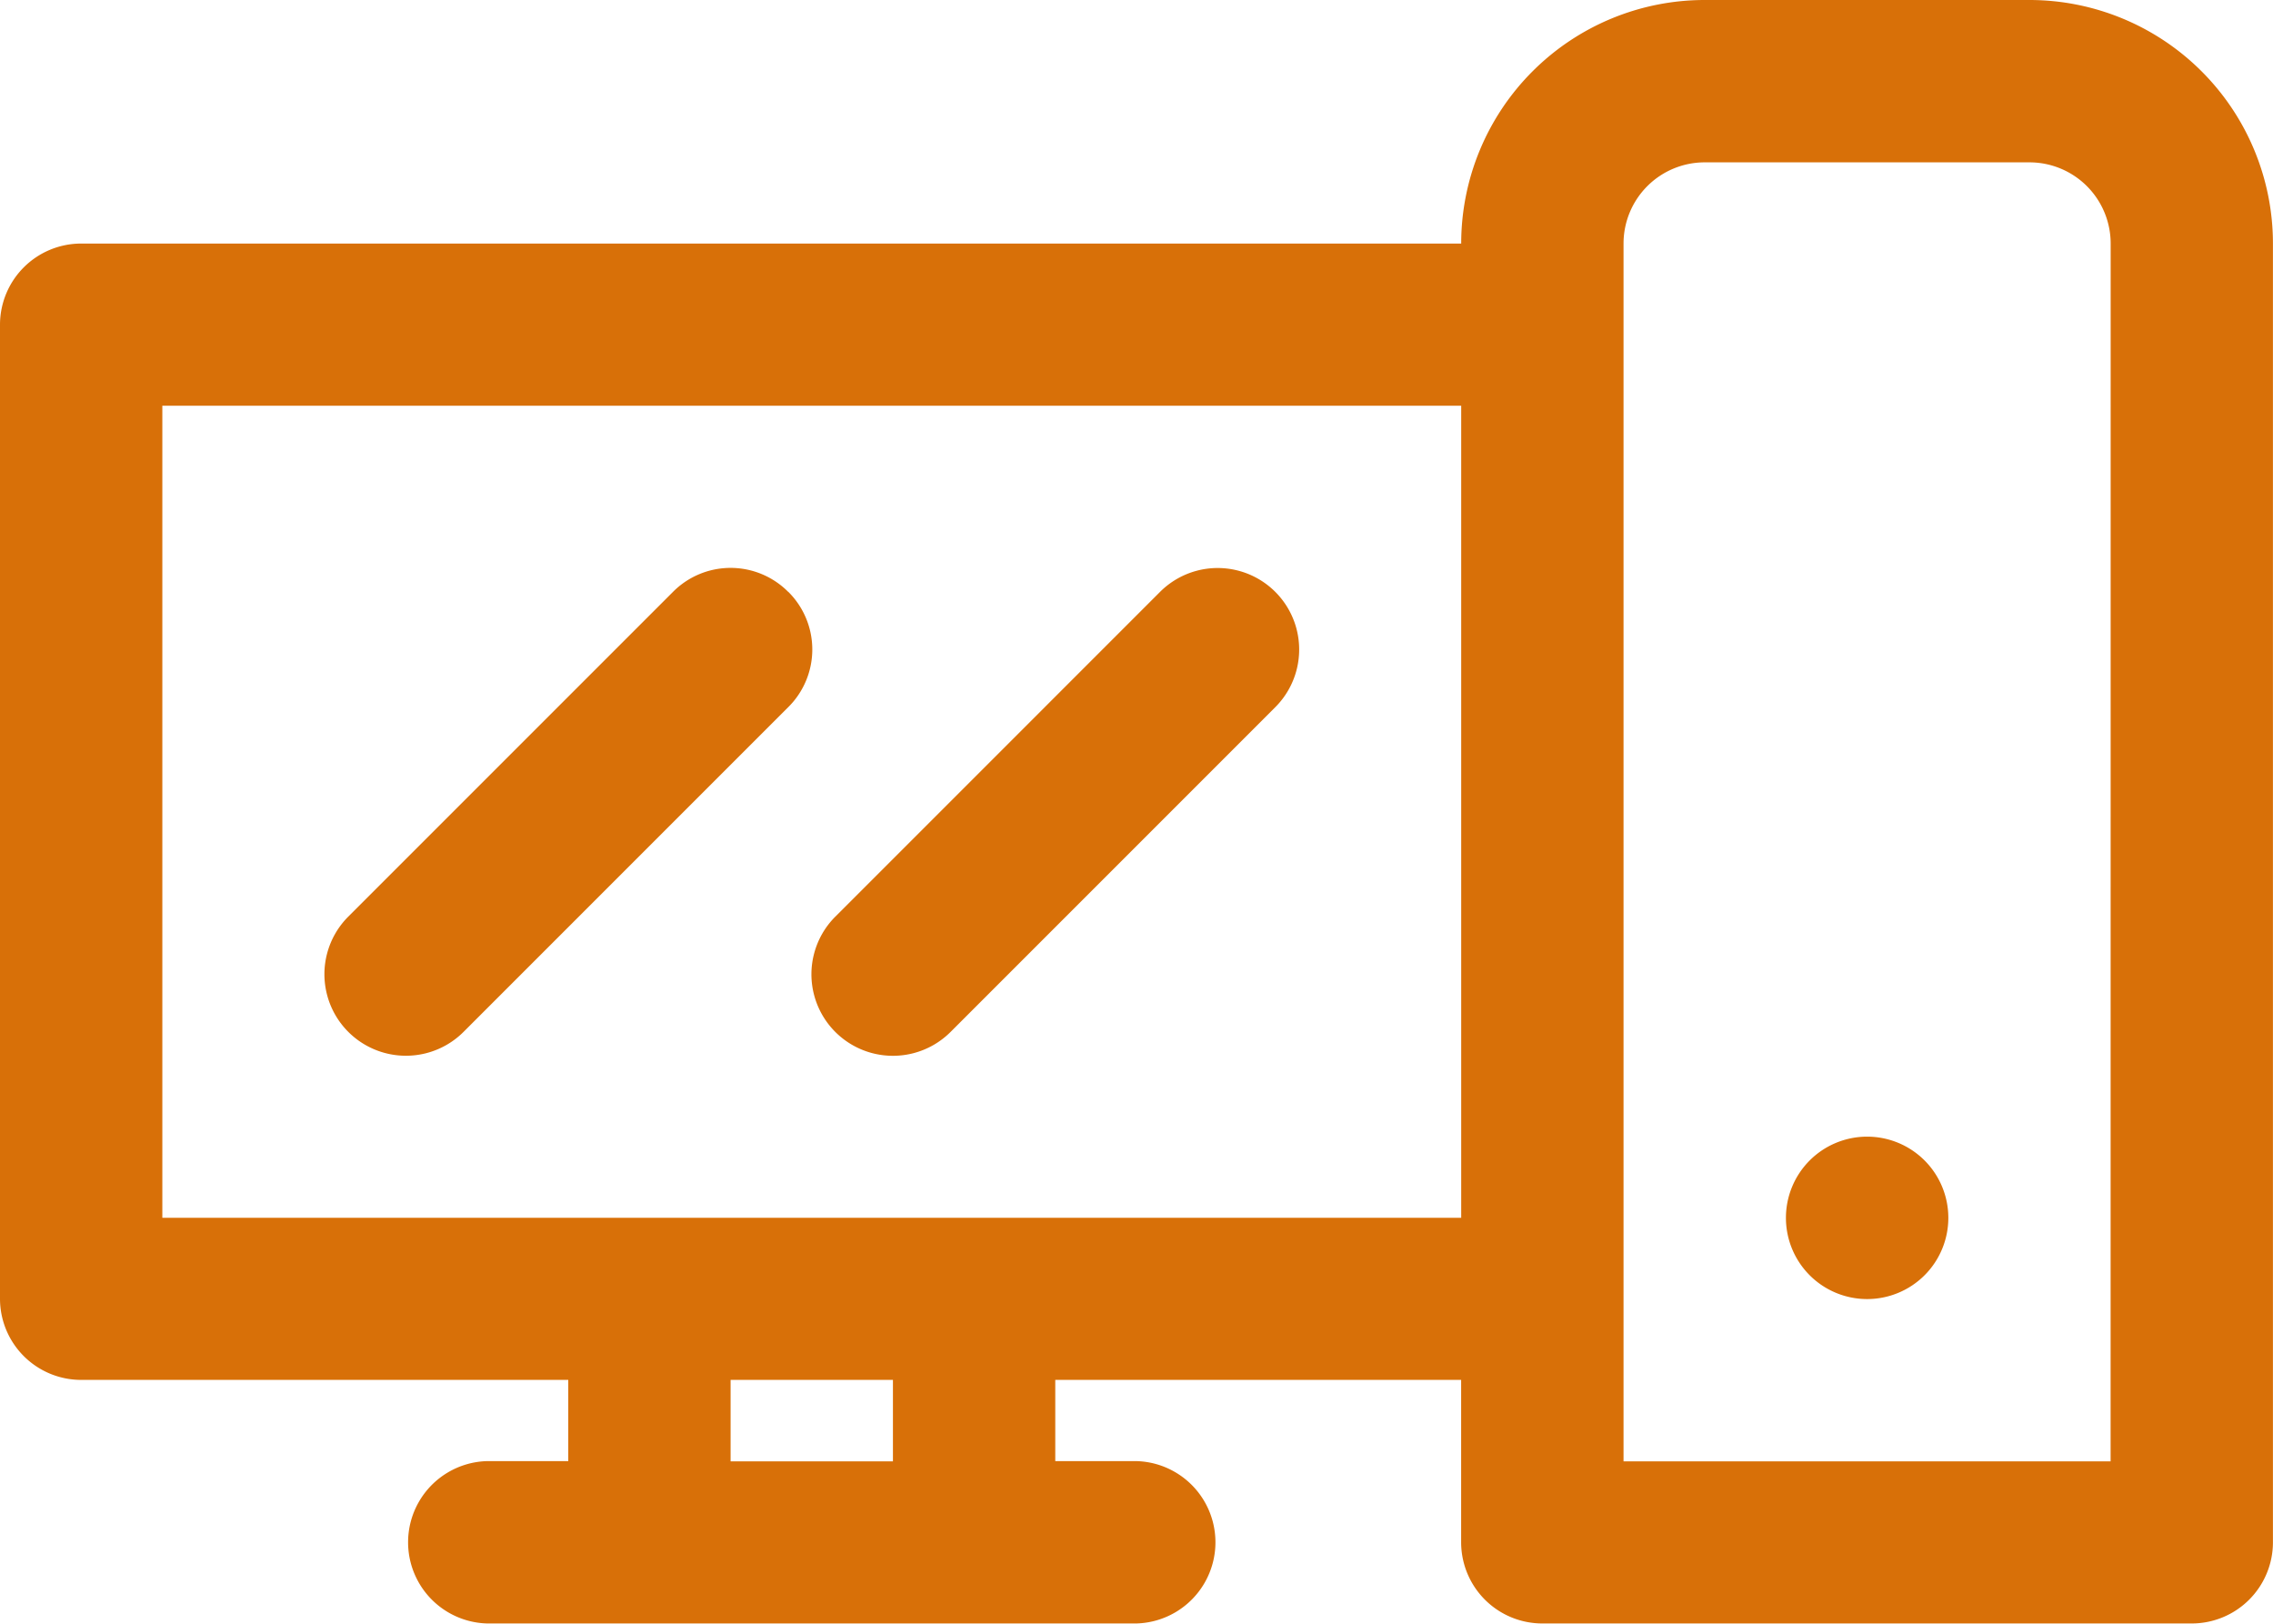 <svg xmlns="http://www.w3.org/2000/svg" width="37.231" height="26.593" viewBox="0 0 37.231 26.593">
  <g id="Group_1589" data-name="Group 1589" transform="translate(-6410.871 -16382.281)">
    <path id="Path_5" data-name="Path 5" d="M35.242,6H29.923a3.989,3.989,0,0,0-3.989,3.989H3.33A1.33,1.33,0,0,0,2,11.319V27.275A1.33,1.33,0,0,0,3.33,28.6h7.978v1.33H9.978a1.33,1.33,0,0,0,0,2.659H20.615a1.33,1.33,0,0,0,0-2.659h-1.33V28.6h6.648v2.659a1.33,1.33,0,0,0,1.33,1.33H37.9a1.33,1.33,0,0,0,1.33-1.33V9.989A3.989,3.989,0,0,0,35.242,6ZM16.626,29.934H13.967V28.6h2.659ZM4.659,25.945v-13.3H25.934v13.3Zm31.912,3.989H28.593V9.989a1.33,1.33,0,0,1,1.33-1.33h5.319a1.33,1.33,0,0,1,1.33,1.33Z" transform="translate(6408.871 16376.281)" fill="#d87008"/>
    <path id="Path_6" data-name="Path 6" d="M31.266,22.31h0a1.33,1.33,0,1,0,1.33,1.33A1.33,1.33,0,0,0,31.266,22.31ZM19.684,13.388l-5.319,5.319a1.335,1.335,0,1,0,1.888,1.888l5.319-5.319a1.335,1.335,0,0,0-1.888-1.888Zm-6.09,0a1.33,1.33,0,0,0-1.888,0L6.388,18.706a1.335,1.335,0,1,0,1.888,1.888l5.319-5.319a1.33,1.33,0,0,0,0-1.888Z" transform="translate(6410.188 16378.587)" fill="#d87008"/>
  </g>
</svg>
